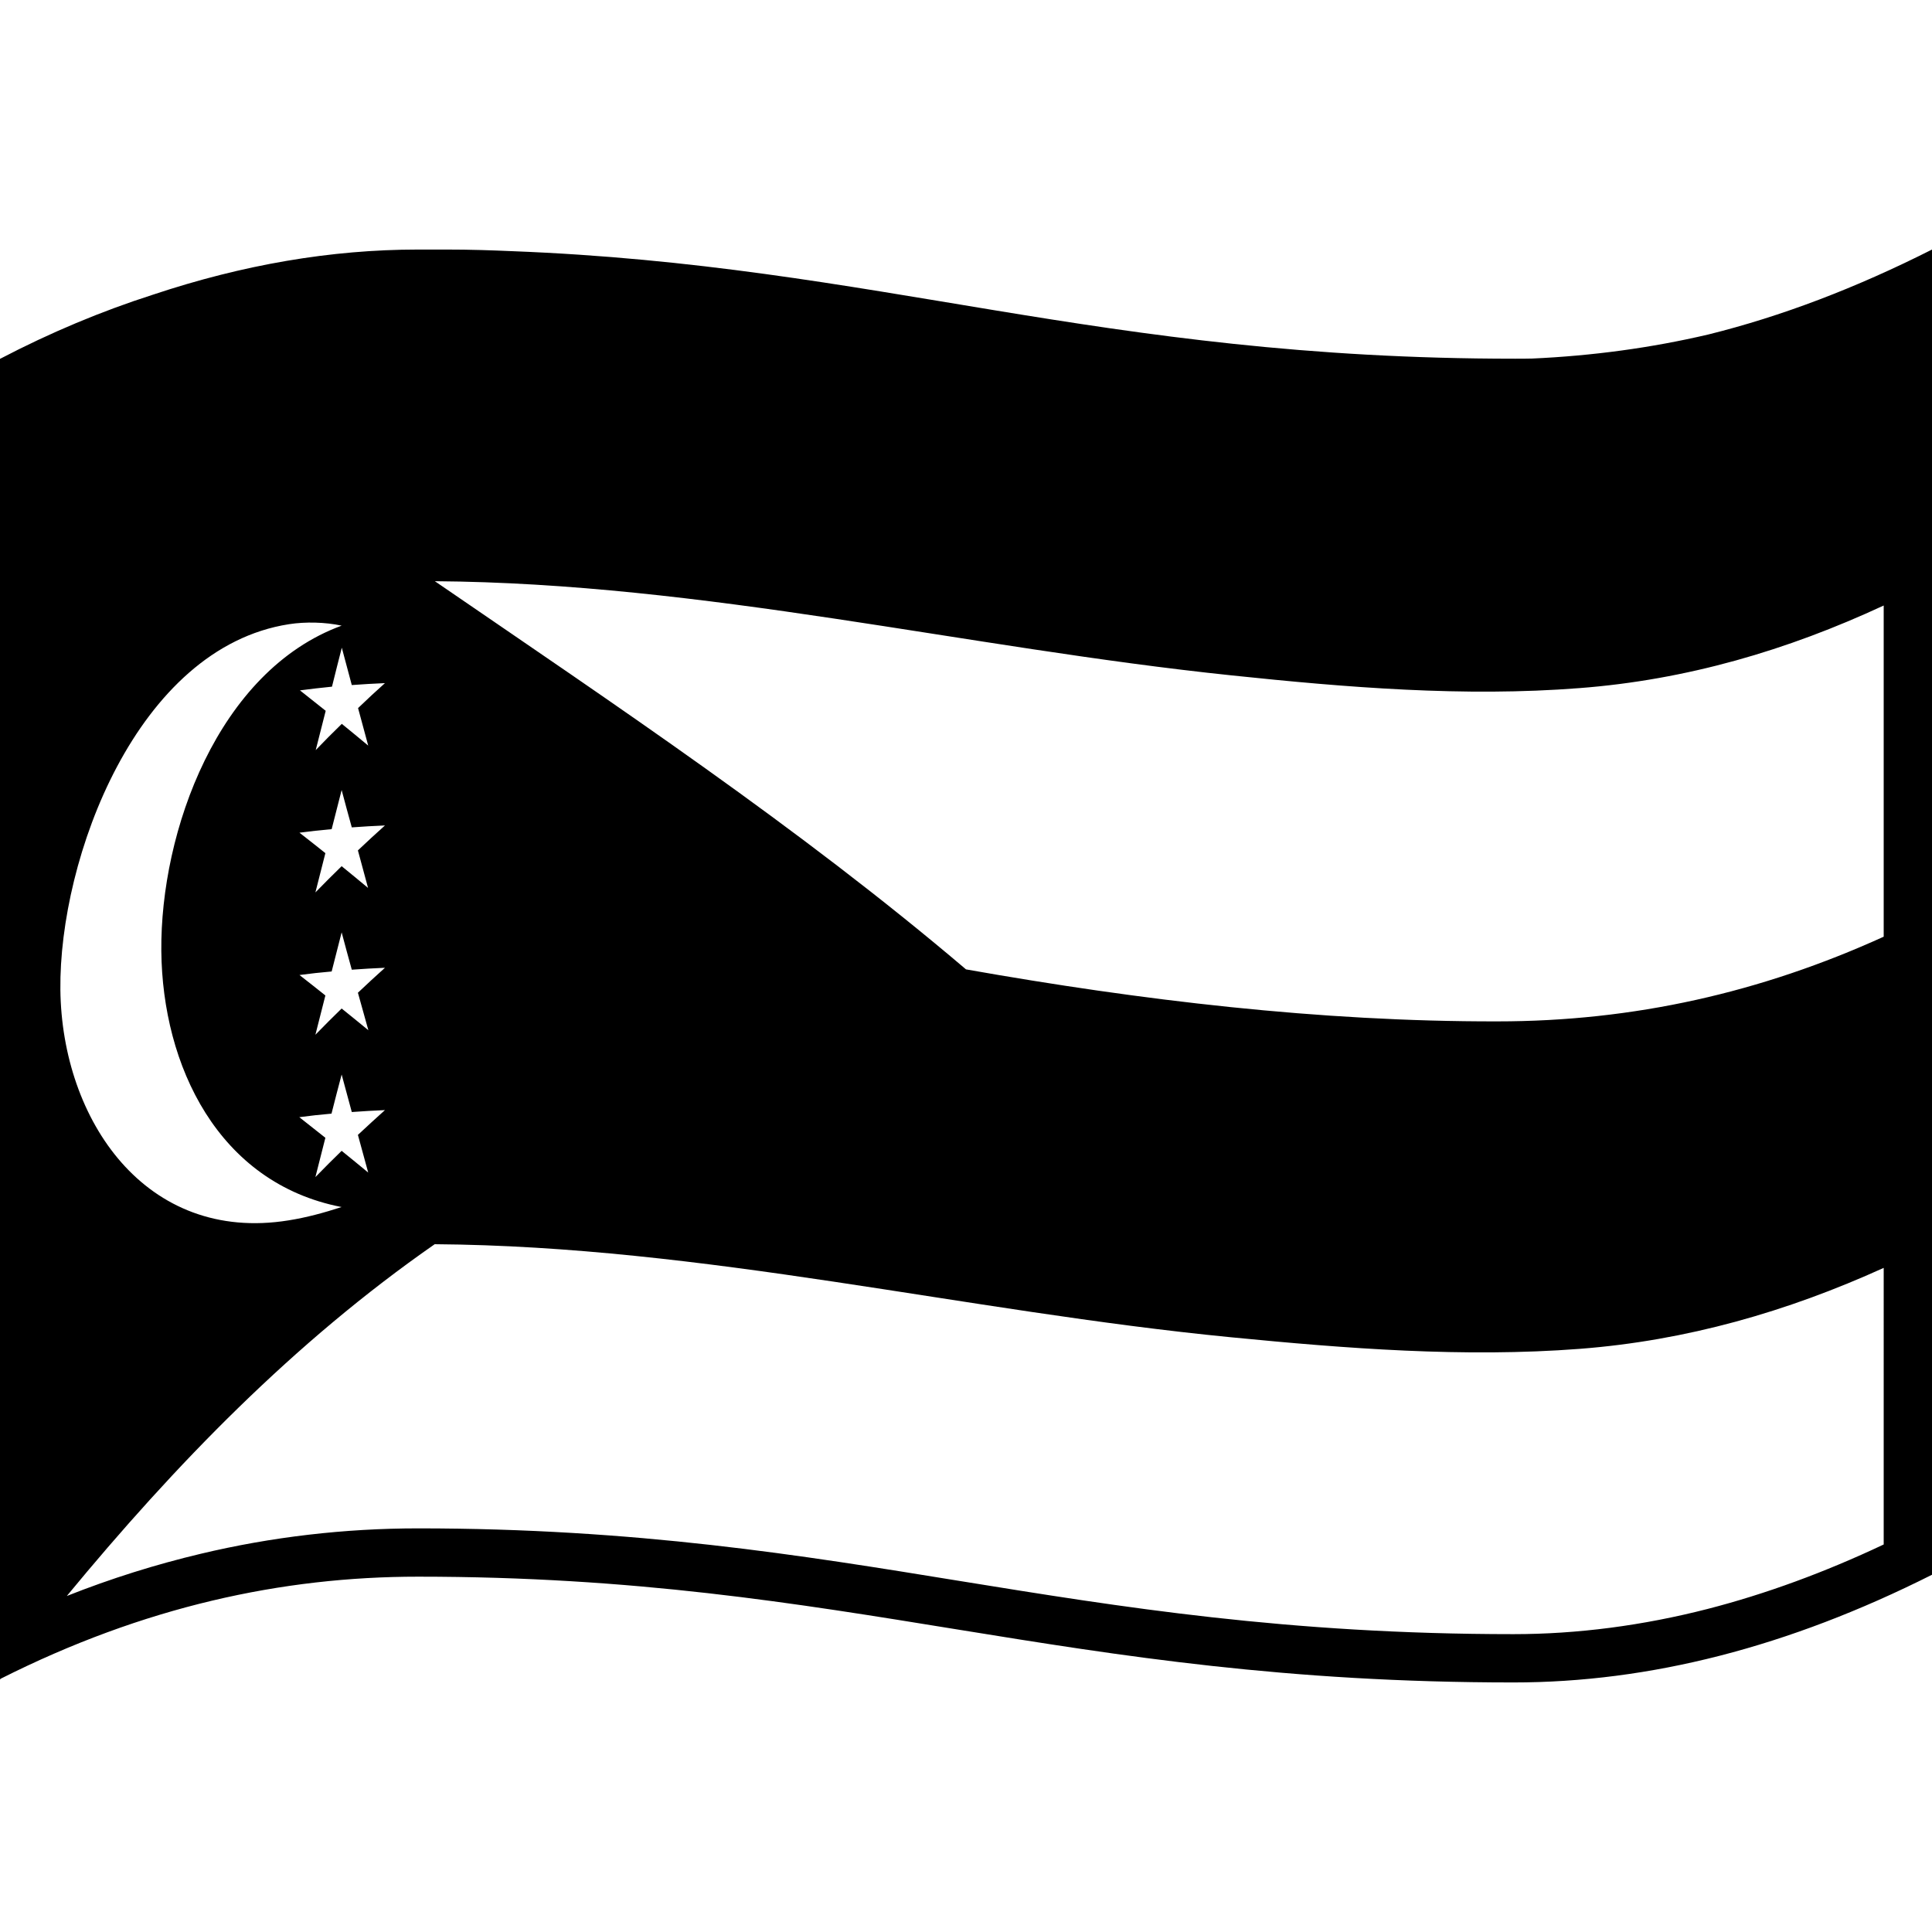<svg viewBox="0 0 1200 1200" xmlns="http://www.w3.org/2000/svg">
  <path d="M1060.9,207.8c-35.5,8.3-71.8,13.2-109.2,14.9c-3.6,0.1-7.1,0.1-10.7,0.1c-259.3,0-395.2-58-623-66.8 c-6.4-0.3-12.8-0.5-19.2-0.7c-7.2-0.2-14.3-0.3-21.4-0.3c-5.9,0-11.7,0-17.7,0c-54.1,0-108.8,9.4-164.6,28 C63,193.3,31.4,206.5,0,222.9v820.3c0.1-0.2,0.3-0.3,0.4-0.5c88.9-44.8,174.9-63.4,259.3-63.4c268.9,0,398.5,65.7,680.3,65.7 c84.6,0,170.8-22,260-66.9V155C1152.7,178.9,1106.5,196.5,1060.9,207.8z M218.5,425.5c8.1-0.6,12.2-0.8,20.6-1.2 c-6.8,6.1-10.1,9.2-16.7,15.5c2.5,9.3,3.8,14,6.3,23.3c-6.6-5.5-9.9-8.2-16.4-13.5c-6.6,6.4-9.8,9.7-16.2,16.3 c2.5-9.8,3.7-14.7,6.2-24.4c-6.5-5.2-9.7-7.7-16-12.7c7.9-1,11.9-1.5,19.9-2.3c2.4-9.6,3.6-14.5,6.1-24.2 C214.8,411.6,216,416.2,218.5,425.5z M228.7,728.3c-6.7-5.5-9.9-8.2-16.5-13.5c-6.6,6.4-9.8,9.7-16.3,16.3 c2.5-9.8,3.7-14.6,6.2-24.4c-6.6-5.2-9.8-7.8-16.2-12.8c7.9-1,11.9-1.5,20-2.2c2.5-9.7,3.7-14.6,6.3-24.3c2.5,9.3,3.8,13.9,6.3,23.3 c8.2-0.6,12.3-0.8,20.6-1.2c-6.8,6.1-10.1,9.2-16.8,15.4C224.8,714.2,226.1,718.9,228.7,728.3z M228.8,639.9 c-6.7-5.5-10-8.2-16.6-13.5c-6.6,6.4-9.8,9.7-16.3,16.3c2.5-9.8,3.7-14.6,6.2-24.4c-6.5-5.2-9.7-7.7-16.1-12.7 c7.9-1,11.9-1.5,20-2.2c2.5-9.7,3.7-14.6,6.2-24.3c2.5,9.3,3.7,13.9,6.3,23.2c8.1-0.6,12.3-0.8,20.6-1.2 c-6.8,6.1-10.1,9.2-16.8,15.5C224.9,625.9,226.2,630.6,228.8,639.9z M222.3,528.2c2.5,9.3,3.8,14,6.3,23.3 c-6.6-5.5-9.9-8.2-16.4-13.5c-6.6,6.4-9.8,9.7-16.3,16.3c2.5-9.8,3.7-14.7,6.2-24.4c-6.5-5.2-9.7-7.7-16.1-12.7c8-1,12-1.5,20-2.2 c2.5-9.7,3.7-14.6,6.2-24.3c2.5,9.3,3.7,13.9,6.3,23.2c8.1-0.6,12.2-0.8,20.6-1.2C232.3,518.8,229,521.9,222.3,528.2z M179.5,387.7 c10.3-1.6,22.5-1.3,32.7,0.9l0,0c-76.8,28.1-112.7,127.9-112,202.1c0.7,71.1,35.2,144.1,111.9,159c0,0,0,0,0.1,0 c-11.1,3.6-21.7,6.5-33,8.3C90.5,772.3,38.4,695.6,37.5,614.7C36.6,533.1,85,402.4,179.5,387.7z M1170,959.3 c-36.8,17.4-73.5,30.8-109.2,40c-40.5,10.4-81.1,15.7-120.8,15.7c-140.1,0-243.6-16.8-343.7-33c-98.9-16.1-201.3-32.7-336.6-32.7 c-45.7,0-91.1,5.3-135.1,15.8c-27.8,6.6-55.6,15.3-83.1,26.2c67.4-81.7,141-157.6,228.5-218.5l0,0l0,0 c167.3,1.2,328.9,41.6,494.6,57.8c71.5,7,144.7,12.7,216.5,7.2c66.4-5.1,129-23.1,188.9-50.3V959.3z M1170,581.8 c-76.1,34.6-155.1,52.6-240,52.6c-110.4,0.2-221.5-13.1-330-32.3c-104-88.4-217.5-164-329.9-241.1c167.2,1.2,329.3,41.2,494.9,58.5 c71.4,7.5,144.3,13.5,216,7.9c66.6-5.1,129.2-23.5,189-51.3V581.8z"/>
</svg>